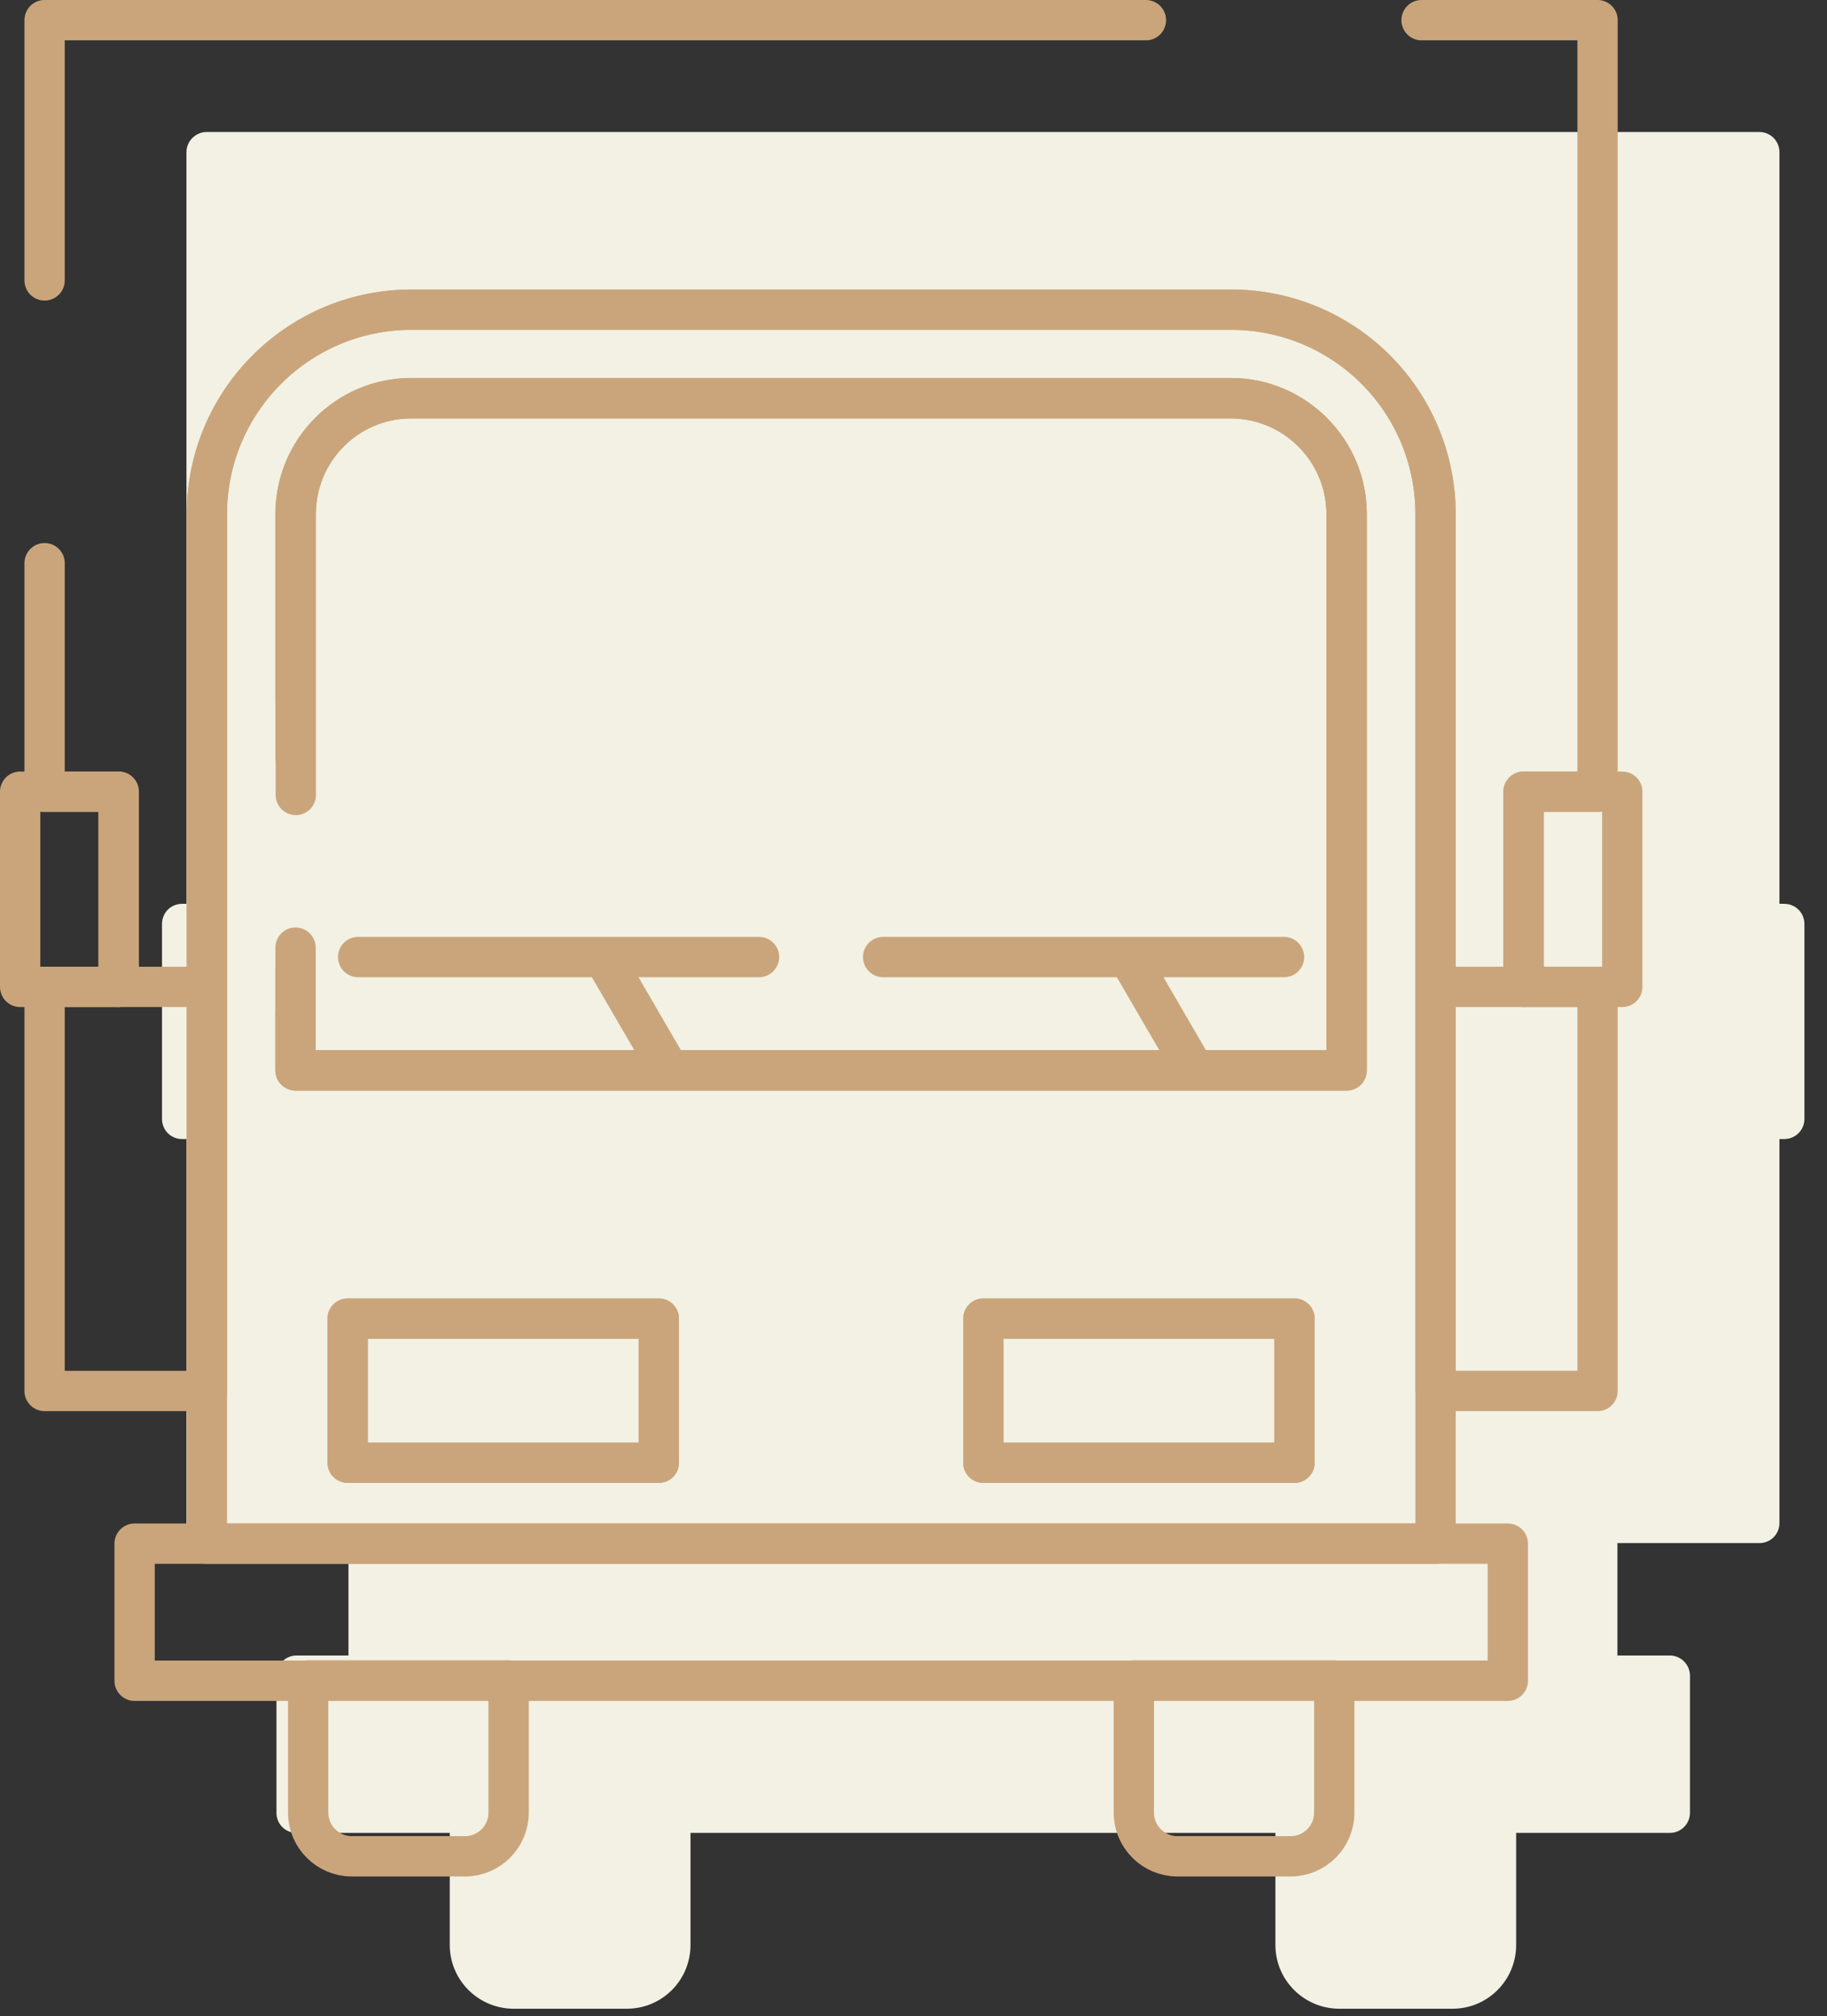 <svg width="68" height="75" viewBox="0 0 68 75" fill="none" xmlns="http://www.w3.org/2000/svg"><rect x="0" y="0" width="68" height="75" fill="#333333" stroke="none"/><g clip-path="url(#clip0_68_1248)"><path d="M66.41 33.62h-.18V5.66c0-.41-.33-.75-.75-.75H7.69c-.41 0-.75.34-.75.75v27.96h-.16c-.42 0-.75.33-.75.75v7.25c0 .42.33.75.75.75h.16v14.28c0 .42.34.75.75.75h5.28v4.18h-1.93c-.42 0-.75.34-.75.75v5.1c0 .42.33.75.75.75h5.7v4.17c0 1.31 1.07 2.37 2.38 2.37h4.21c1.31 0 2.37-1.06 2.37-2.37v-4.17h21.77v4.17c0 1.31 1.07 2.37 2.38 2.37h4.21c1.31 0 2.37-1.06 2.37-2.37v-4.17h5.72c.41 0 .75-.33.75-.75v-5.1c0-.41-.34-.75-.75-.75H60.2V57.4h5.28c.42 0 .75-.33.75-.75V42.37h.18c.41 0 .75-.33.75-.75v-7.25c0-.42-.34-.75-.75-.75z" fill="#F2F1E3"/><path d="M11 36.07v3.74h39.12V19.12c0-2.38-1.94-4.31-4.31-4.31h-30.5c-2.38 0-4.3 1.93-4.3 4.31v10.45" stroke="#CAA57B" stroke-width="1.5" stroke-linecap="round" stroke-linejoin="round"/><path d="M11 28.23v-9.11c0-2.38 1.93-4.31 4.3-4.31h30.51c2.37 0 4.31 1.93 4.31 4.31v20.69H11v-2.14m-6.58-.96h3.24m49.05 0h-3.25m-28.55 3.1l-2.45-4.21m-9.13 0h14.92m16.2 4.21L42 35.6m-9.13 0h14.92m8.33 21.82H5.01v5.1h51.11v-5.1z" stroke="#CAA57B" stroke-width="1.5" stroke-linecap="round" stroke-linejoin="round"/><path d="M11.47 62.51h7.46v4.92c0 .89-.73 1.62-1.62 1.62h-4.22c-.89 0-1.62-.73-1.62-1.62v-4.92zm30.73 0h7.46v4.92c0 .89-.73 1.62-1.62 1.62h-4.22c-.89 0-1.62-.73-1.62-1.62v-4.92zM4.42 29.45H.75v7.26h3.67v-7.26zm55.96 0H56.7v7.26h3.68v-7.26zm-12.2 19.6H36.6v5.36h11.58v-5.36zm-23.66 0H12.94v5.36h11.58v-5.36z" stroke="#CAA57B" stroke-width="1.5" stroke-linecap="round" stroke-linejoin="round"/><path d="M11 26.07v-6.94c0-2.38 1.93-4.31 4.3-4.31h30.51c2.37 0 4.31 1.93 4.31 4.31v20.69H11v-4.57m34.81-23.73h-30.5c-4.19 0-7.61 3.4-7.61 7.61v38.29h45.73V19.13a7.6 7.6 0 00-7.61-7.61h-.01zM24.52 54.41H12.94v-5.36h11.58v5.36zm23.66 0H36.6v-5.36h11.58v5.36zM1.66 10.43V.75h40.99" stroke="#CAA57B" stroke-width="1.5" stroke-linecap="round" stroke-linejoin="round"/><path d="M52.91.75h6.55v28.7h-2.75v7.26h2.75v15.03h-6.03V19.13a7.6 7.6 0 00-7.61-7.61H15.31c-4.19 0-7.61 3.4-7.61 7.61v32.61H1.66V36.71h2.75v-7.26H1.66v-8.5" stroke="#CAA57B" stroke-width="1.5" stroke-linecap="round" stroke-linejoin="round"/></g><defs><clipPath id="clip0_68_1248"><path fill="#fff" d="M0 0h67.16v74.72H0z"/></clipPath></defs></svg>